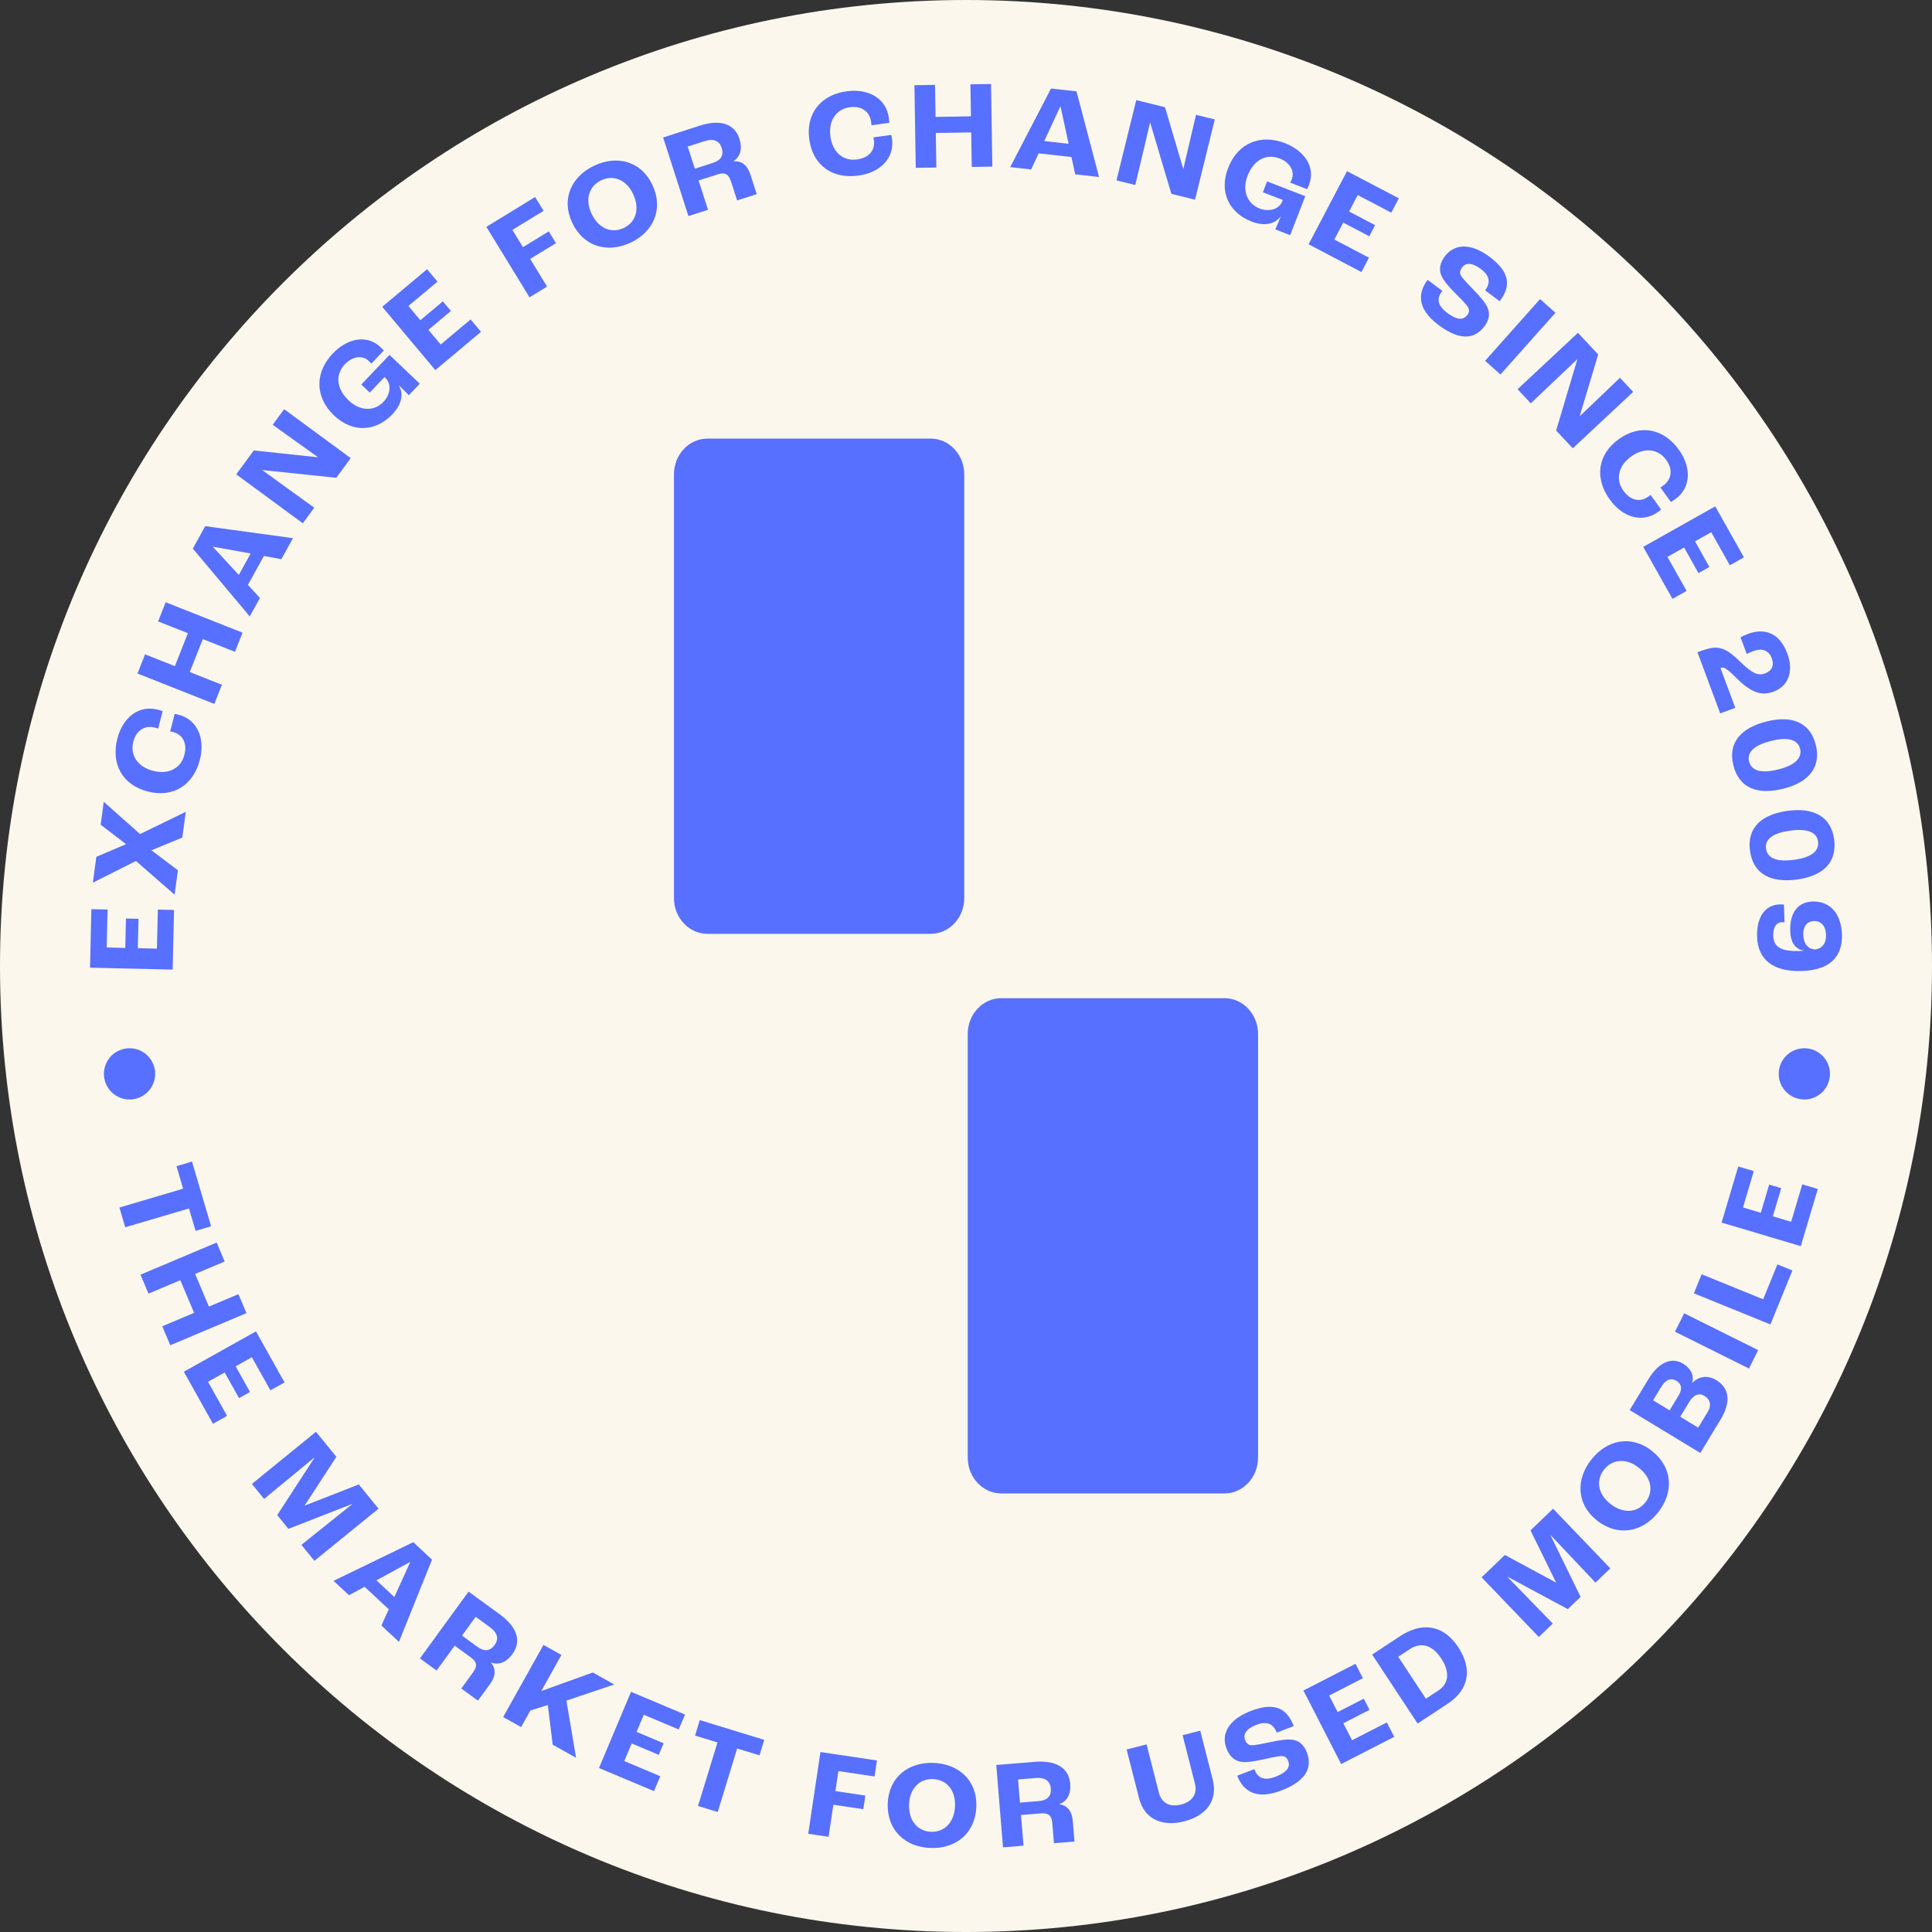 <svg width="350" height="350" viewBox="0 0 350 350" fill="none" xmlns="http://www.w3.org/2000/svg">
<rect x="0" y="0" width="350" height="350" fill="#333333" stroke="none"/>
<g clip-path="url(#clip0_711_7923)">
<path d="M350 175C350 271.651 271.651 350 175 350C78.349 350 0 271.651 0 175C0 78.349 78.349 0 175 0C271.651 0 350 78.349 350 175Z" fill="#FCF7ED"/>
<path d="M16.308 175.304L16.552 164.705L19.49 164.771L19.327 171.641L22.696 171.722L22.818 166.399L25.096 166.45L24.97 171.773L28.43 171.854L28.593 164.781L31.53 164.847L31.277 175.655L16.308 175.304Z" fill="#5870FF"/>
<path d="M24.63 155.977L16.821 159.905L17.455 155.216L22.833 152.933L18.236 149.401L18.794 145.251L25.375 151.096L33.656 147.067L33.027 151.735L27.436 154.034L32.23 157.662L31.632 162.081L24.63 155.977Z" fill="#5870FF"/>
<path d="M26.786 143.394C22.072 142.186 20.109 138.299 21.255 133.824C22.275 129.856 25.223 127.699 28.552 128.557C28.882 128.643 29.272 128.765 29.465 128.836L28.658 131.987C28.42 131.901 28.202 131.845 28.09 131.82C26.127 131.317 24.65 132.418 24.148 134.377C23.539 136.757 24.888 138.913 27.75 139.649C30.637 140.39 32.804 139.091 33.403 136.752C33.946 134.636 33.129 133.063 31.297 132.596C31.211 132.576 31.079 132.54 30.83 132.5L31.647 129.323C31.941 129.374 32.18 129.435 32.357 129.486C35.686 130.338 37.224 133.672 36.204 137.66C35.057 142.13 31.464 144.591 26.791 143.394" fill="#5870FF"/>
<path d="M24.909 122.011L26.279 118.541L31.677 120.677L34.037 114.71L28.643 112.574L30.013 109.103L43.937 114.613L42.566 118.084L36.746 115.78L34.382 121.748L40.202 124.051L38.827 127.522L24.909 122.011Z" fill="#5870FF"/>
<path d="M45.403 100.269L38.599 99.036L38.578 99.076L43.262 104.156L45.408 100.269H45.403ZM47.808 100.715L44.916 105.957L47.093 108.327L45.246 111.675L34.93 99.381L37.173 95.317L53.075 97.493L50.974 101.299L47.808 100.721V100.715Z" fill="#5870FF"/>
<path d="M42.795 85.93L45.976 81.606L57.555 82.834L57.571 82.814L49.401 76.948L51.477 74.127L63.538 82.997L60.919 86.554L47.544 85.158L47.529 85.174L56.931 91.978L54.856 94.799L42.795 85.93Z" fill="#5870FF"/>
<path d="M60.519 75.269C56.911 71.834 57.109 67.368 60.28 64.045C62.888 61.31 66.44 60.519 68.911 62.873C69.16 63.106 69.408 63.375 69.52 63.517L67.277 65.872C67.11 65.684 66.947 65.527 66.831 65.415C65.547 64.192 63.725 64.684 62.497 65.968C60.742 67.815 60.884 70.367 63.157 72.534C65.314 74.589 67.871 74.477 69.469 72.798C70.631 71.58 71.052 69.652 69.814 68.475L69.652 68.317L66.983 71.118L65.451 69.657L70.565 64.289L76.05 69.515L74.056 71.605C73.676 71.215 72.935 70.443 72.245 69.784L72.23 69.799C73.199 71.321 72.762 73.295 71.083 75.056C68.135 78.151 63.923 78.511 60.514 75.264" fill="#5870FF"/>
<path d="M69.246 55.576L77.37 48.767L79.257 51.02L73.99 55.429L76.152 58.012L80.231 54.592L81.693 56.337L77.613 59.757L79.836 62.406L85.26 57.865L87.142 60.113L78.861 67.054L69.246 55.576Z" fill="#5870FF"/>
<path d="M88.111 41.1L96.94 35.691L98.473 38.193L92.825 41.653L94.738 44.779L99.416 41.912L100.721 44.048L96.047 46.91L99.112 51.918L95.931 53.866L88.111 41.1Z" fill="#5870FF"/>
<path d="M114.71 35.179C113.446 32.479 111.077 31.652 108.93 32.657C106.789 33.661 105.901 36.011 107.165 38.71C108.448 41.45 110.838 42.318 112.98 41.313C115.121 40.309 115.988 37.919 114.705 35.179M103.648 40.329C101.614 35.98 103.577 31.921 107.677 29.998C111.777 28.075 116.156 29.166 118.196 33.514C120.271 37.944 118.323 42.049 114.223 43.967C110.123 45.89 105.724 44.758 103.648 40.324" fill="#5870FF"/>
<path d="M129.125 29.516C130.622 29.034 131.16 28.121 130.739 26.796C130.333 25.538 129.308 25.035 127.664 25.563L124.589 26.553L125.878 30.561L129.125 29.516ZM120.134 24.904L126.781 22.762C130.551 21.55 133.088 22.453 133.951 25.137C134.534 26.959 134.128 28.354 132.91 29.176L132.926 29.222C134.438 29.095 135.427 30.018 135.945 31.622L137.086 35.174L133.535 36.315L132.423 32.87C132.007 31.571 131.348 31.16 130.003 31.591L126.558 32.697L128.268 38.005L124.716 39.147L120.129 24.893L120.134 24.904Z" fill="#5870FF"/>
<path d="M146.611 25.289C145.941 20.469 148.792 17.176 153.364 16.541C157.418 15.978 160.534 17.886 161.011 21.291C161.056 21.631 161.092 22.037 161.097 22.245L157.875 22.691C157.865 22.443 157.829 22.214 157.814 22.103C157.535 20.098 155.957 19.145 153.948 19.424C151.512 19.764 150.03 21.829 150.441 24.756C150.852 27.71 152.877 29.222 155.267 28.887C157.428 28.587 158.575 27.233 158.316 25.36C158.306 25.269 158.286 25.137 158.23 24.888L161.478 24.437C161.538 24.726 161.574 24.975 161.599 25.152C162.071 28.557 159.575 31.246 155.495 31.814C150.918 32.449 147.28 30.064 146.616 25.284" fill="#5870FF"/>
<path d="M165.659 15.435L169.388 15.374L169.484 21.179L175.898 21.073L175.802 15.273L179.536 15.212L179.775 30.181L176.045 30.241L175.944 23.985L169.53 24.092L169.632 30.348L165.897 30.409L165.659 15.435Z" fill="#5870FF"/>
<path d="M193.591 26.05L192.125 19.292H192.079L189.182 25.558L193.591 26.05ZM194.104 28.445L188.157 27.781L186.802 30.698L183.002 30.277L190.405 16.034L195.017 16.547L199.102 32.068L194.784 31.586L194.104 28.44V28.445Z" fill="#5870FF"/>
<path d="M205.84 18.14L211.051 19.419L214.355 30.587L214.375 30.592L216.668 20.799L220.068 21.636L216.496 36.178L212.208 35.123L208.372 22.23L208.347 22.224L205.668 33.514L202.263 32.677L205.84 18.14Z" fill="#5870FF"/>
<path d="M222.483 30.434C224.285 25.787 228.486 24.269 232.768 25.929C236.29 27.294 238.38 30.277 237.147 33.459C237.026 33.778 236.868 34.108 236.782 34.27L233.748 33.093C233.859 32.87 233.941 32.657 234.001 32.505C234.641 30.85 233.489 29.354 231.835 28.714C229.46 27.796 227.151 28.902 226.015 31.83C224.939 34.61 226.015 36.929 228.181 37.772C229.749 38.38 231.693 38.035 232.307 36.442L232.388 36.229L228.78 34.834L229.546 32.86L236.462 35.539L233.727 42.607L231.033 41.562C231.251 41.059 231.683 40.08 232.028 39.187L232.007 39.177C230.972 40.654 228.978 41.009 226.71 40.126C222.722 38.578 220.783 34.828 222.483 30.434Z" fill="#5870FF"/>
<path d="M244.023 31.003L253.415 35.93L252.05 38.528L245.966 35.336L244.398 38.314L249.112 40.791L248.057 42.805L243.343 40.329L241.734 43.394L248.001 46.682L246.636 49.285L237.066 44.256L244.023 31.003Z" fill="#5870FF"/>
<path d="M258.626 50.695L261.285 52.684C260.316 53.978 260.219 55.211 262.223 56.708C264.248 58.22 265.248 57.829 265.821 57.068C266.202 56.556 266.227 56.063 265.877 55.546C265.486 54.968 264.38 53.861 263.487 52.963C262.437 51.898 261.412 50.761 261.061 49.787C260.666 48.721 260.889 47.585 261.746 46.438C263.436 44.18 266.374 43.931 269.84 46.519C273.65 49.366 273.706 51.877 271.687 54.577L269.043 52.603C270.063 51.238 269.911 49.959 268.272 48.731C266.648 47.519 265.506 47.605 264.908 48.407C264.471 48.99 264.39 49.442 264.674 49.934C264.979 50.477 266.09 51.614 266.988 52.542C268.175 53.77 269.033 54.749 269.454 55.663C269.972 56.759 269.784 57.956 268.942 59.088C267.414 61.127 264.908 62.092 260.62 58.895C256.5 55.815 256.972 52.902 258.621 50.695" fill="#5870FF"/>
<path d="M278.997 54.181L269.038 65.362L271.823 67.843L281.782 56.661L278.997 54.181Z" fill="#5870FF"/>
<path d="M285.859 60.29L289.527 64.218L286.183 75.371L286.198 75.386L293.47 68.439L295.865 70.997L284.925 81.216L281.911 77.994L285.747 65.1L285.732 65.085L277.314 73.072L274.924 70.51L285.859 60.29Z" fill="#5870FF"/>
<path d="M293.226 79.572C297.174 76.72 301.416 77.7 304.12 81.449C306.515 84.768 306.287 88.416 303.501 90.425C303.222 90.623 302.877 90.846 302.699 90.948L300.797 88.309C301.015 88.183 301.197 88.051 301.289 87.98C302.933 86.792 303.034 84.955 301.847 83.311C300.406 81.317 297.889 80.977 295.489 82.708C293.074 84.453 292.683 86.95 294.099 88.903C295.377 90.674 297.108 91.055 298.64 89.948C298.716 89.898 298.823 89.816 299.016 89.649L300.934 92.308C300.71 92.501 300.502 92.648 300.355 92.754C297.569 94.764 294.023 93.815 291.613 90.476C288.908 86.731 289.319 82.398 293.231 79.572" fill="#5870FF"/>
<path d="M310.732 91.729L315.933 100.969L313.375 102.41L310.006 96.418L307.068 98.072L309.681 102.71L307.697 103.826L305.089 99.188L302.07 100.883L305.546 107.048L302.984 108.489L297.686 99.071L310.732 91.729Z" fill="#5870FF"/>
<path d="M315.146 119.774C317.435 122.006 318.48 122.468 319.758 121.991C320.997 121.529 321.448 120.535 320.981 119.276C320.449 117.846 319.287 117.333 317.582 117.967C317.348 118.054 316.942 118.206 316.435 118.47L315.308 115.44C315.613 115.278 316.13 115.04 316.684 114.831C319.647 113.725 322.387 114.623 323.777 118.358C325.056 121.788 323.848 124.35 321.331 125.289C319.094 126.121 317.242 125.528 314.41 122.676C312.589 120.854 312.193 120.829 311.681 121.022L314.365 128.227L311.635 129.242L307.505 118.155C310.894 116.892 312.107 116.826 315.151 119.774" fill="#5870FF"/>
<path d="M322.179 139.385C325.157 138.634 326.517 137.33 326.091 135.63C325.67 133.956 323.858 133.474 320.88 134.22C317.922 134.966 316.425 136.188 316.866 137.949C317.318 139.735 319.221 140.126 322.179 139.38M320.017 130.703C324.63 129.541 327.923 130.871 328.937 134.91C329.962 138.969 327.694 141.724 323.082 142.881C318.581 144.013 315.09 142.922 314.02 138.665C312.959 134.448 315.517 131.835 320.017 130.703Z" fill="#5870FF"/>
<path d="M325.056 155.754C328.1 155.338 329.597 154.191 329.359 152.456C329.125 150.741 327.38 150.061 324.335 150.477C321.316 150.888 319.687 151.938 319.936 153.745C320.185 155.571 322.037 156.17 325.056 155.754ZM323.868 146.89C328.582 146.245 331.703 147.93 332.271 152.055C332.839 156.206 330.282 158.687 325.573 159.331C320.976 159.96 317.627 158.489 317.029 154.135C316.44 149.827 319.271 147.514 323.868 146.884" fill="#5870FF"/>
<path d="M328.937 171.991C330.069 171.798 330.845 170.941 330.8 169.368C330.754 167.754 329.891 166.821 328.663 166.856C327.37 166.892 326.639 167.8 326.679 169.297C326.725 171.027 327.618 172.027 328.937 171.991ZM322.438 163.837C322.641 163.832 323.006 163.842 323.189 163.862L323.275 167.069C323.026 167.054 322.889 167.059 322.818 167.059C321.819 167.084 321.205 167.988 321.245 169.515C321.301 171.585 322.712 172.367 325.939 172.28C326.258 172.27 326.619 172.24 326.756 172.235V172.189C325.315 171.976 324.376 170.865 324.315 168.637C324.224 165.227 325.792 163.385 328.384 163.314C331.611 163.228 333.59 165.654 333.687 169.292C333.798 173.341 331.515 175.766 326.334 175.908C321.057 176.05 318.424 173.731 318.312 169.637C318.216 166.065 319.819 163.908 322.432 163.837" fill="#5870FF"/>
<path d="M33.174 215.344L31.972 211.264L34.783 210.432L38.243 222.153L35.432 222.98L34.23 218.926L22.686 222.331L21.631 218.754L33.174 215.344Z" fill="#5870FF"/>
<path d="M39.248 225.096L40.699 228.532L35.351 230.79L37.848 236.701L43.196 234.443L44.647 237.883L30.85 243.708L29.399 240.268L35.163 237.832L32.667 231.921L26.903 234.357L25.452 230.921L39.248 225.096Z" fill="#5870FF"/>
<path d="M46.372 241.191L51.548 250.447L48.985 251.877L45.631 245.88L42.693 247.524L45.291 252.172L43.302 253.283L40.704 248.635L37.685 250.32L41.141 256.5L38.578 257.931L33.306 248.498L46.372 241.191Z" fill="#5870FF"/>
<path d="M57.246 259.382L60.94 263.918L55.226 272.696L55.257 272.732L64.999 268.916L68.576 273.31L56.957 282.758L54.602 279.861L63.786 272.509L63.761 272.473L52.248 276.969L50.223 274.477L56.957 264.106L56.926 264.07L47.843 271.545L45.631 268.83L57.246 259.382Z" fill="#5870FF"/>
<path d="M71.443 289.314L74.3 283.017L74.264 282.987L68.196 286.29L71.443 289.314ZM70.428 291.541L66.049 287.462L63.223 288.994L60.427 286.386L74.868 279.379L78.263 282.545L72.275 297.438L69.094 294.474L70.423 291.547L70.428 291.541Z" fill="#5870FF"/>
<path d="M86.457 298.315C87.726 299.239 88.786 299.137 89.603 298.016C90.379 296.95 90.187 295.824 88.786 294.804L86.173 292.901L83.697 296.306L86.457 298.315ZM84.884 288.335L90.532 292.445C93.734 294.774 94.5 297.356 92.841 299.64C91.714 301.187 90.344 301.68 88.964 301.182L88.939 301.218C89.933 302.365 89.771 303.709 88.781 305.069L86.584 308.088L83.565 305.891L85.696 302.963C86.498 301.857 86.442 301.086 85.3 300.259L82.373 298.128L79.095 302.633L76.076 300.436L84.884 288.33V288.335Z" fill="#5870FF"/>
<path d="M98.452 297.991L101.71 299.812L98.082 306.307L98.118 306.327L107.388 302.984L111.285 305.16L102.613 308.083L104.359 318.439L100.127 316.075L99.244 308.885L96.093 309.859L94.408 312.878L91.151 311.062L98.452 297.991Z" fill="#5870FF"/>
<path d="M114.319 306.49L124.097 310.605L122.955 313.309L116.623 310.645L115.319 313.746L120.225 315.811L119.342 317.911L114.436 315.846L113.096 319.033L119.616 321.778L118.48 324.482L108.514 320.291L114.319 306.49Z" fill="#5870FF"/>
<path d="M129.978 315.664L125.913 314.415L126.771 311.609L138.451 315.192L137.589 317.998L133.545 316.755L130.018 328.263L126.451 327.167L129.978 315.664Z" fill="#5870FF"/>
<path d="M148.63 317.394L158.869 318.921L158.433 321.829L151.888 320.849L151.345 324.472L156.769 325.284L156.398 327.755L150.974 326.948L150.107 332.753L146.418 332.205L148.63 317.394Z" fill="#5870FF"/>
<path d="M173.011 327.192C173.128 324.213 171.402 322.392 169.038 322.301C166.673 322.209 164.811 323.884 164.689 326.862C164.568 329.886 166.298 331.754 168.657 331.845C171.022 331.936 172.889 330.216 173.006 327.192M160.823 326.69C161.011 321.895 164.623 319.19 169.15 319.368C173.671 319.545 177.06 322.524 176.872 327.324C176.68 332.21 173.062 334.96 168.541 334.778C164.02 334.6 160.63 331.576 160.823 326.685" fill="#5870FF"/>
<path d="M188.177 326.284C189.74 326.157 190.481 325.386 190.364 324.005C190.258 322.691 189.375 321.961 187.65 322.103L184.428 322.367L184.773 326.563L188.172 326.284H188.177ZM180.475 319.743L187.437 319.175C191.384 318.85 193.647 320.312 193.881 323.123C194.038 325.025 193.317 326.299 191.947 326.822V326.867C193.454 327.085 194.205 328.212 194.347 329.891L194.652 333.611L190.933 333.915L190.638 330.307C190.527 328.948 189.979 328.4 188.573 328.511L184.965 328.806L185.422 334.362L181.703 334.666L180.48 319.743H180.475Z" fill="#5870FF"/>
<path d="M206.363 325.822L204.095 316.937L207.713 316.014L209.945 324.767C210.453 326.751 212.051 327.4 213.969 326.908C215.887 326.421 216.978 325.081 216.47 323.097L214.238 314.344L217.435 313.527L219.703 322.412C220.646 326.116 218.591 328.917 214.537 329.952C210.483 330.987 207.312 329.521 206.368 325.817" fill="#5870FF"/>
<path d="M224.137 321.682L227.238 320.489C227.816 321.996 228.811 322.737 231.145 321.839C233.504 320.931 233.707 319.88 233.362 318.987C233.134 318.394 232.733 318.109 232.104 318.13C231.403 318.155 229.881 318.495 228.648 318.774C227.187 319.094 225.68 319.358 224.665 319.134C223.554 318.906 222.712 318.109 222.194 316.77C221.179 314.136 222.539 311.518 226.573 309.965C231.013 308.256 233.169 309.549 234.377 312.695L231.297 313.883C230.683 312.289 229.521 311.736 227.608 312.472C225.721 313.198 225.183 314.213 225.543 315.146C225.807 315.826 226.142 316.136 226.715 316.161C227.334 316.191 228.892 315.862 230.155 315.593C231.825 315.243 233.113 315.04 234.113 315.166C235.316 315.314 236.229 316.105 236.736 317.424C237.65 319.804 237.132 322.443 232.139 324.361C227.339 326.208 225.127 324.254 224.137 321.687" fill="#5870FF"/>
<path d="M236.127 306.251L245.565 301.411L246.905 304.024L240.791 307.16L242.323 310.158L247.062 307.728L248.102 309.752L243.363 312.183L244.941 315.258L251.238 312.031L252.578 314.644L242.962 319.576L236.127 306.251Z" fill="#5870FF"/>
<path d="M260.595 306.236C262.325 305.099 262.822 303.08 261.082 300.441C259.316 297.762 257.241 297.549 255.399 298.762L253.308 300.137L258.311 307.738L260.59 306.236H260.595ZM248.579 299.736L253.613 296.423C257.601 293.794 261.473 294.297 264.177 298.402C266.892 302.527 265.968 306.211 262.244 308.661L256.809 312.239L248.579 299.736Z" fill="#5870FF"/>
<path d="M268.404 285.747L272.625 281.698L281.84 286.67L281.875 286.64L277.268 277.243L281.358 273.315L291.724 284.123L289.035 286.706L280.952 278.151L280.921 278.187L286.341 289.289L284.027 291.511L273.138 285.656L273.102 285.686L281.302 294.124L278.77 296.555L268.404 285.747Z" fill="#5870FF"/>
<path d="M296.879 265.892C294.535 264.05 292.049 264.38 290.588 266.237C289.126 268.099 289.39 270.596 291.729 272.438C294.109 274.31 296.631 274.011 298.097 272.148C299.559 270.291 299.259 267.764 296.879 265.892ZM289.319 275.462C285.544 272.493 285.478 267.983 288.279 264.421C291.08 260.864 295.479 259.869 299.254 262.837C303.1 265.862 303.202 270.403 300.401 273.96C297.6 277.517 293.165 278.486 289.319 275.457" fill="#5870FF"/>
<path d="M309.382 255.769C310.092 254.602 309.844 253.521 308.753 252.862C307.86 252.319 306.83 252.654 306.084 253.877L304.394 256.657L307.642 258.631L309.377 255.769H309.382ZM304.09 252.826C304.785 251.679 304.668 250.731 303.714 250.152C302.76 249.574 301.791 249.863 300.949 251.243L299.472 253.674L302.466 255.49L304.085 252.826H304.09ZM295.225 255.46L298.65 249.817C300.482 246.803 302.811 245.768 304.912 247.042C306.332 247.904 306.931 249.198 306.546 250.533L306.566 250.543C307.713 249.35 309.311 249.041 310.924 250.02C313.279 251.451 313.654 253.943 311.696 257.17L308.027 263.218L295.225 255.45V255.46Z" fill="#5870FF"/>
<path d="M305.104 237.912L303.442 241.251L316.847 247.922L318.509 244.584L305.104 237.912Z" fill="#5870FF"/>
<path d="M306.865 234.301L308.271 230.845L319.419 235.377L321.991 229.054L324.711 230.16L320.733 239.938L306.865 234.301Z" fill="#5870FF"/>
<path d="M311.883 221.484L314.903 211.32L317.719 212.158L315.76 218.744L318.987 219.703L320.504 214.598L322.686 215.248L321.169 220.352L324.482 221.337L326.502 214.552L329.313 215.39L326.233 225.751L311.883 221.484Z" fill="#5870FF"/>
<path d="M28.11 194.54C28.11 197.103 26.03 199.183 23.468 199.183C20.905 199.183 18.825 197.103 18.825 194.54C18.825 191.978 20.905 189.897 23.468 189.897C26.03 189.897 28.11 191.978 28.11 194.54Z" fill="#5870FF"/>
<path d="M331.515 194.54C331.515 197.103 329.435 199.183 326.872 199.183C324.31 199.183 322.23 197.103 322.23 194.54C322.23 191.978 324.31 189.897 326.872 189.897C329.435 189.897 331.515 191.978 331.515 194.54Z" fill="#5870FF"/>
<path d="M168.607 79.455H128.171C124.817 79.455 122.093 82.358 122.093 85.93V162.695C122.093 166.268 124.822 169.175 128.171 169.175H168.607C171.961 169.175 174.685 166.273 174.685 162.695V85.93C174.685 82.358 171.956 79.455 168.607 79.455Z" fill="#5870FF"/>
<path d="M221.829 180.83H181.393C178.039 180.83 175.315 183.732 175.315 187.305V264.07C175.315 267.643 178.044 270.55 181.393 270.55H221.829C225.183 270.55 227.907 267.643 227.907 264.07V187.305C227.907 183.732 225.178 180.83 221.829 180.83Z" fill="#5870FF"/>
</g>
<defs>
<clipPath id="clip0_711_7923">
<rect width="350" height="350" fill="white"/>
</clipPath>
</defs>
</svg>
